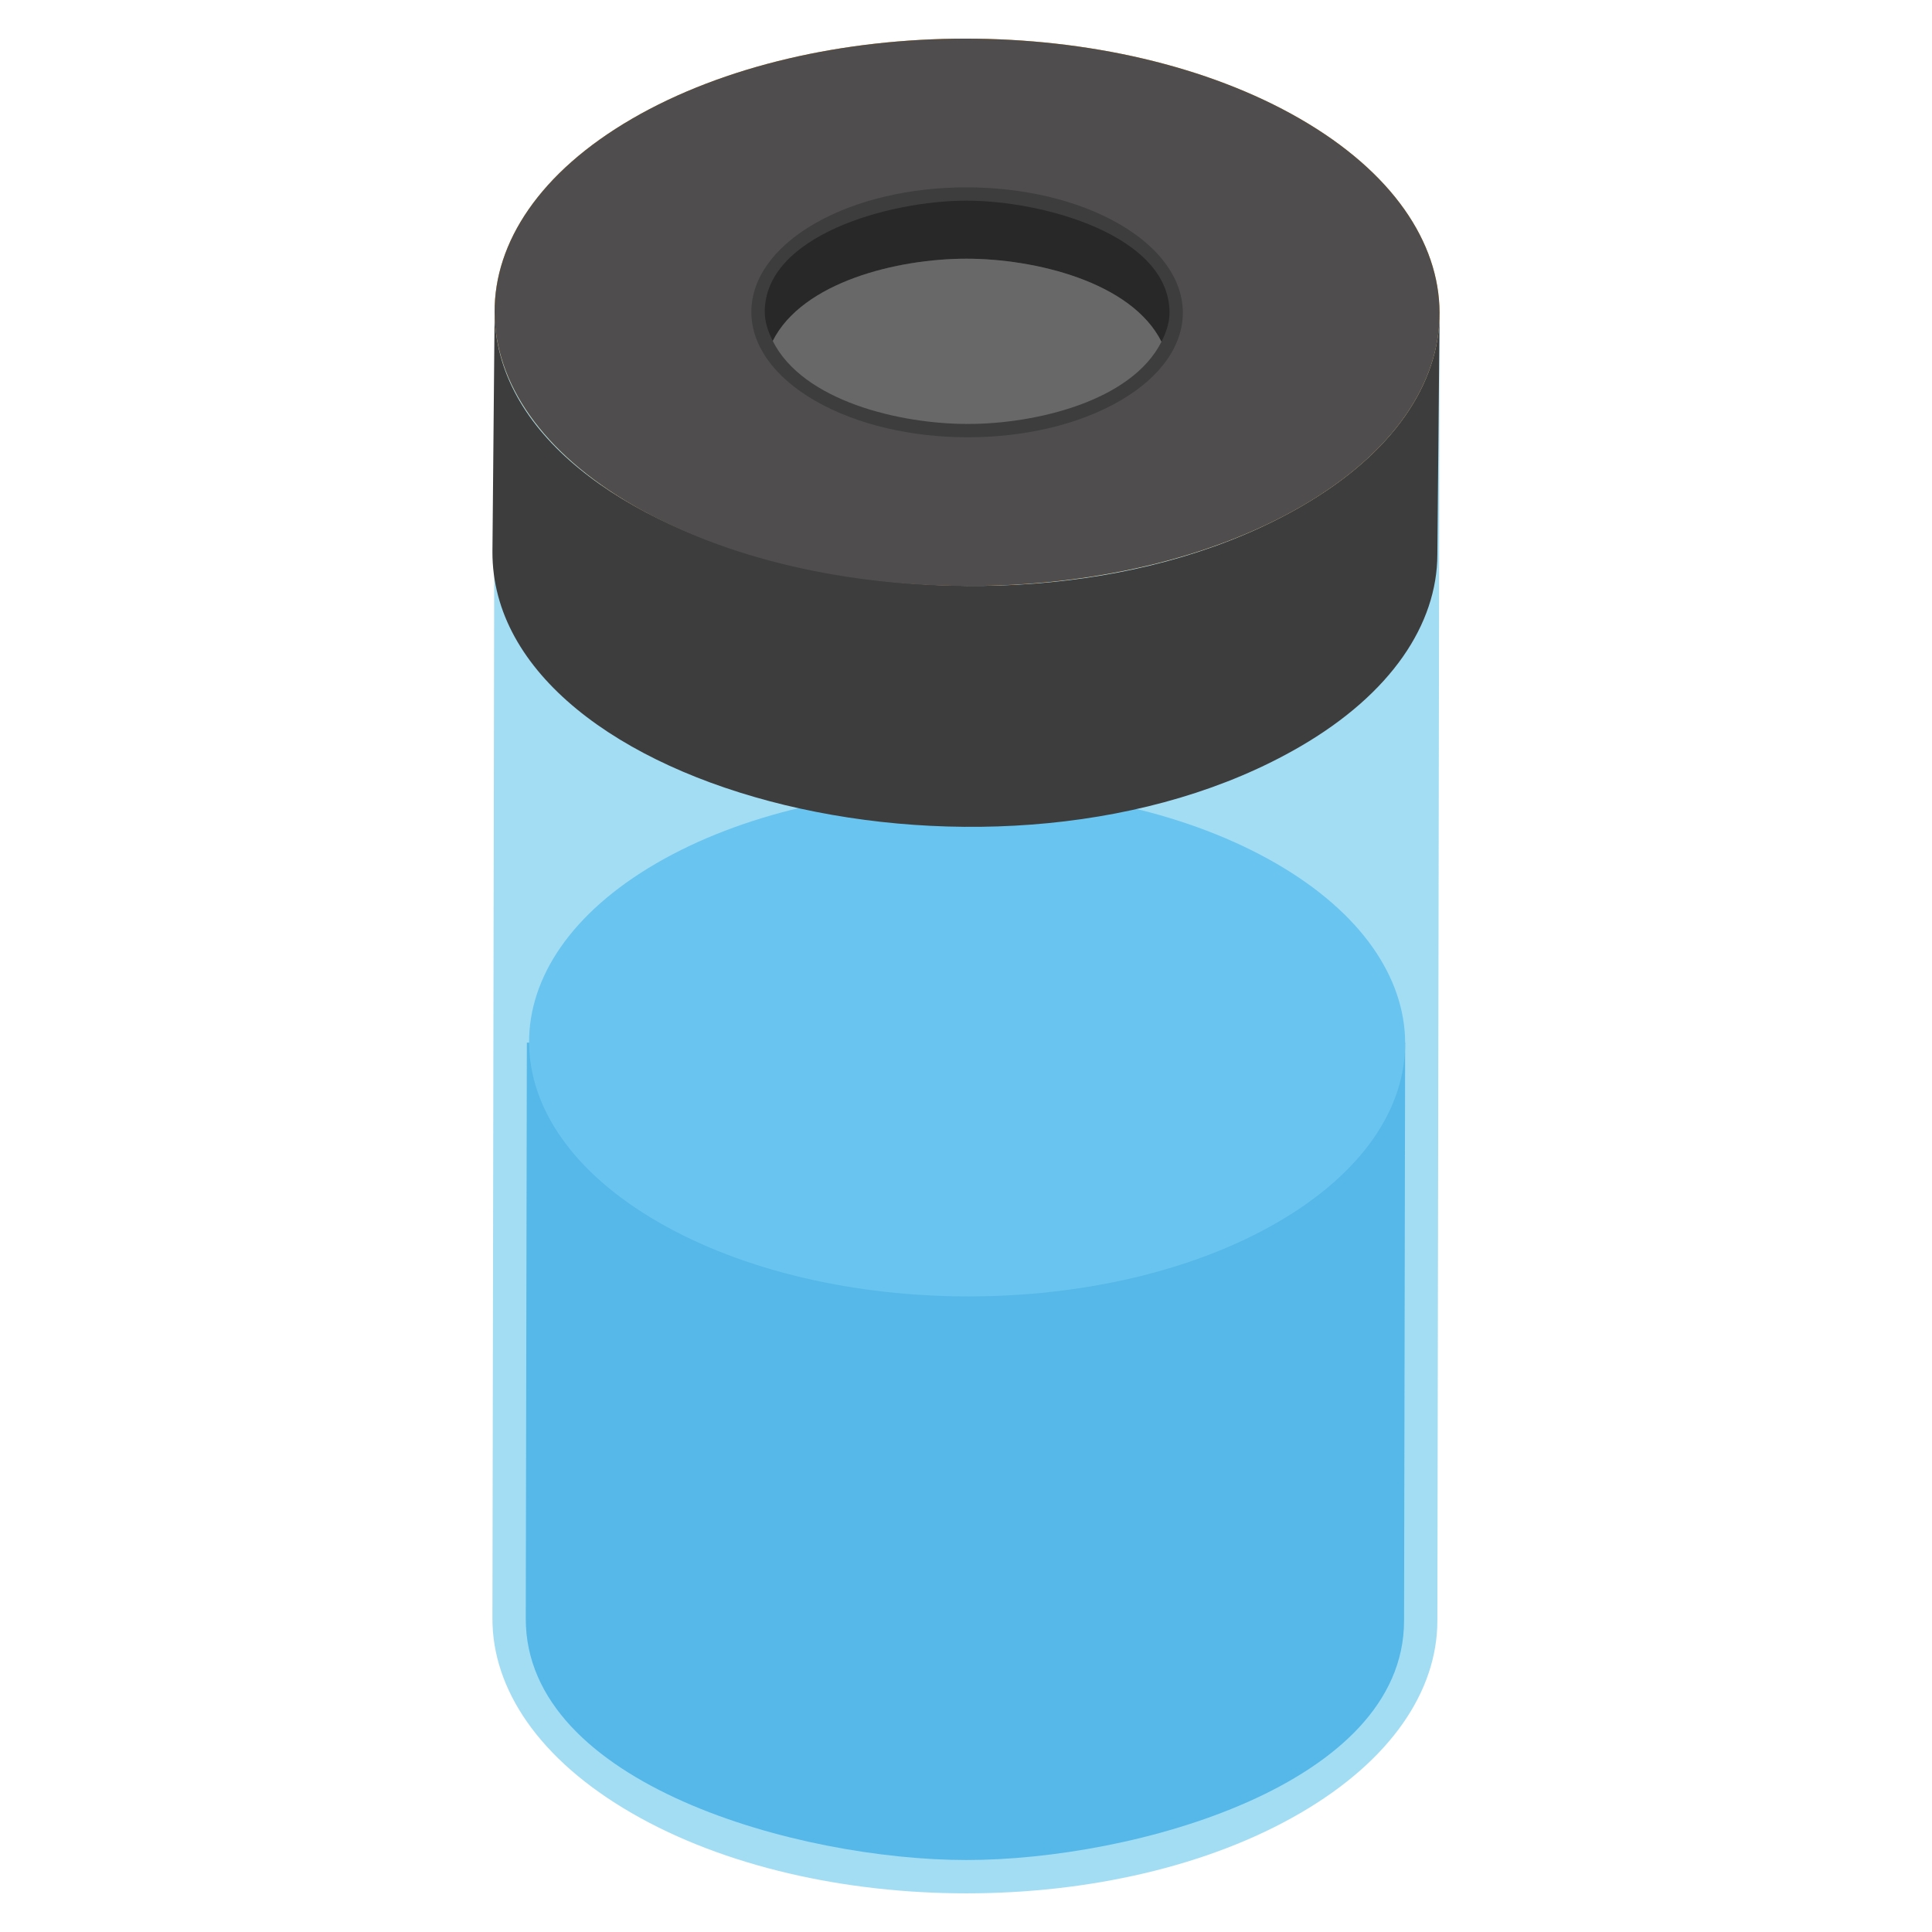 <?xml version="1.0" encoding="utf-8"?>
<!-- Generator: Adobe Illustrator 18.0.0, SVG Export Plug-In . SVG Version: 6.00 Build 0)  -->
<!DOCTYPE svg PUBLIC "-//W3C//DTD SVG 1.1//EN" "http://www.w3.org/Graphics/SVG/1.1/DTD/svg11.dtd">
<svg version="1.1" id="Layer_1" xmlns="http://www.w3.org/2000/svg" xmlns:xlink="http://www.w3.org/1999/xlink" x="0px" y="0px"
	 viewBox="0 0 50 50" enable-background="new 0 0 50 50" xml:space="preserve">
<g>
	<g>
		<g>
			<g enable-background="new    ">
				<g>
					<path fill="#A2DDF4" d="M37.256,8.118l-0.057,33.835c-0.005,1.801-1.188,3.599-3.553,4.973
						c-4.758,2.765-12.503,2.765-17.292,0c-2.411-1.392-3.615-3.219-3.61-5.043l0.057-33.835
						c-0.005,1.824,1.198,3.651,3.61,5.043c4.789,2.765,12.534,2.765,17.292-0
						C36.068,11.717,37.251,9.919,37.256,8.118z"/>
					<path fill="#55B8E8" d="M13.635,26.985l-0.028,14.901c-0.011,4.293,7.071,6.251,11.404,6.251
						c4.326,0,11.314-1.943,11.326-6.186l0.028-14.967H13.635z"/>
					<g>
						<path fill="#69C4EF" d="M33.019,22.342c4.44,2.563,4.467,6.721,0.052,9.287
							c-4.411,2.563-11.592,2.564-16.032,0c-4.443-2.565-4.463-6.723-0.052-9.287
							C21.401,19.777,28.575,19.777,33.019,22.342z"/>
					</g>
				</g>
				<g>
					<path fill="#F9A62B" d="M33.646,3.075c4.789,2.765,4.818,7.249,0.056,10.016
						c-4.758,2.765-12.503,2.765-17.292,0c-4.793-2.767-4.814-7.251-0.056-10.016
						C21.116,0.308,28.854,0.308,33.646,3.075z"/>
				</g>
			</g>
		</g>
		<g>
			<g enable-background="new    ">
				<g>
					<path fill="#3D3D3D" d="M37.256,8.118l-0.057,6.231c-0.005,1.801-1.188,3.599-3.553,4.973
						c-7.679,4.463-20.92,1.25-20.902-5.043l0.057-6.231c-0.018,6.311,13.251,9.489,20.902,5.043
						C36.068,11.717,37.251,9.919,37.256,8.118z"/>
				</g>
				<g>
					<path fill="#4F4D4D" d="M33.646,3.075c4.789,2.765,4.818,7.249,0.056,10.016
						c-4.758,2.765-12.503,2.765-17.292,0c-4.793-2.767-4.814-7.251-0.056-10.016
						C21.116,0.308,28.854,0.308,33.646,3.075z"/>
				</g>
			</g>
		</g>
	</g>
	<g>
		<path fill="#3D3D3D" d="M28.963,5.796c2.187,1.262,2.2,3.31,0.026,4.574c-2.172,1.262-5.709,1.263-7.896,0
			c-2.188-1.263-2.198-3.311-0.026-4.574C23.242,4.533,26.775,4.533,28.963,5.796z"/>
		<g>
			<path fill="#282828" d="M25.01,6.695c1.774,0,4.274,0.603,5.049,2.149c0.123-0.245,0.208-0.495,0.208-0.753
				c-0.002-1.991-3.252-2.898-5.256-2.898c-1.999,0-5.224,0.903-5.219,2.881c0,0.257,0.085,0.506,0.208,0.75
				C20.766,7.298,23.217,6.695,25.01,6.695z"/>
			<path fill="#686868" d="M25.047,10.972c1.758,0,4.238-0.59,5.012-2.128c-0.779-1.554-3.285-2.149-5.049-2.149
				c-1.772,0-4.242,0.597-5.012,2.129C20.777,10.375,23.273,10.972,25.047,10.972z"/>
		</g>
	</g>
</g>
</svg>

